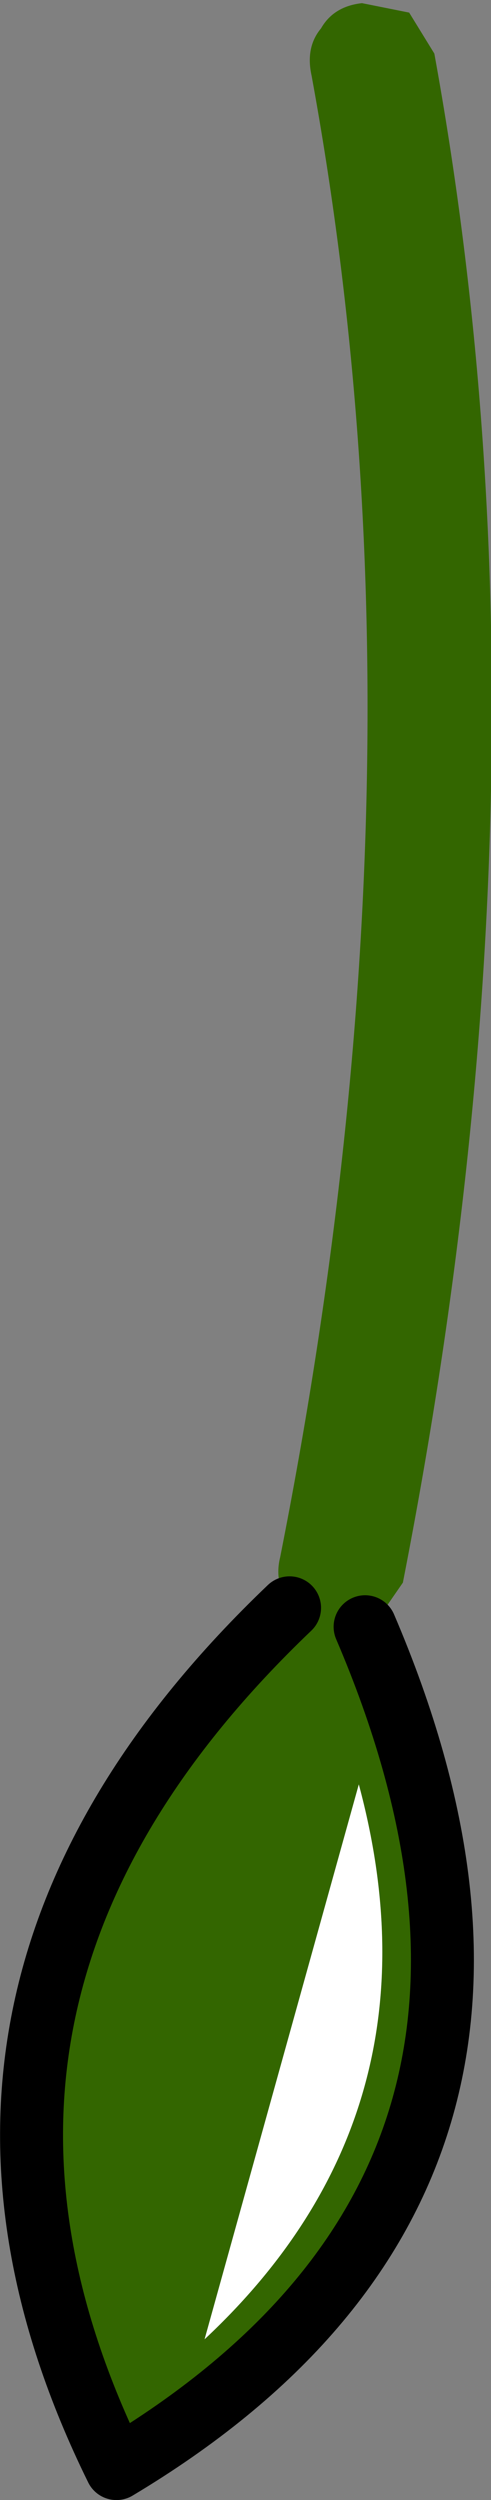 <?xml version="1.0" encoding="UTF-8" standalone="no"?>
<svg xmlns:xlink="http://www.w3.org/1999/xlink" height="39.65px" width="7.8px" xmlns="http://www.w3.org/2000/svg">
  <rect width="100%" height="100%" fill="#808080" stroke="none"/>
  <g transform="matrix(1.0, 0.0, 0.0, 1.0, 0.5, 0.0)">
    <path d="M4.1 25.5 L4.1 25.45 Q3.85 25.1 3.95 24.7 6.45 12.1 4.45 1.2 4.35 0.75 4.6 0.45 4.8 0.1 5.25 0.05 L6.0 0.2 6.4 0.85 Q8.45 12.1 5.9 25.1 L5.45 25.75 5.3 25.8 Q9.05 34.55 1.35 39.15 -2.35 31.65 4.1 25.5 M2.75 37.1 Q6.6 33.5 5.2 28.3 L2.75 37.1" fill="#336600" fill-rule="evenodd" stroke="none"/>
    <path d="M2.75 37.1 L5.2 28.3 Q6.6 33.5 2.75 37.1" fill="#ffffff" fill-rule="evenodd" stroke="none"/>
    <path d="M4.1 25.5 Q-2.35 31.65 1.35 39.15 9.05 34.55 5.3 25.8" fill="none" stroke="#000000" stroke-linecap="round" stroke-linejoin="round" stroke-width="1.0"/>
  </g>
</svg>
